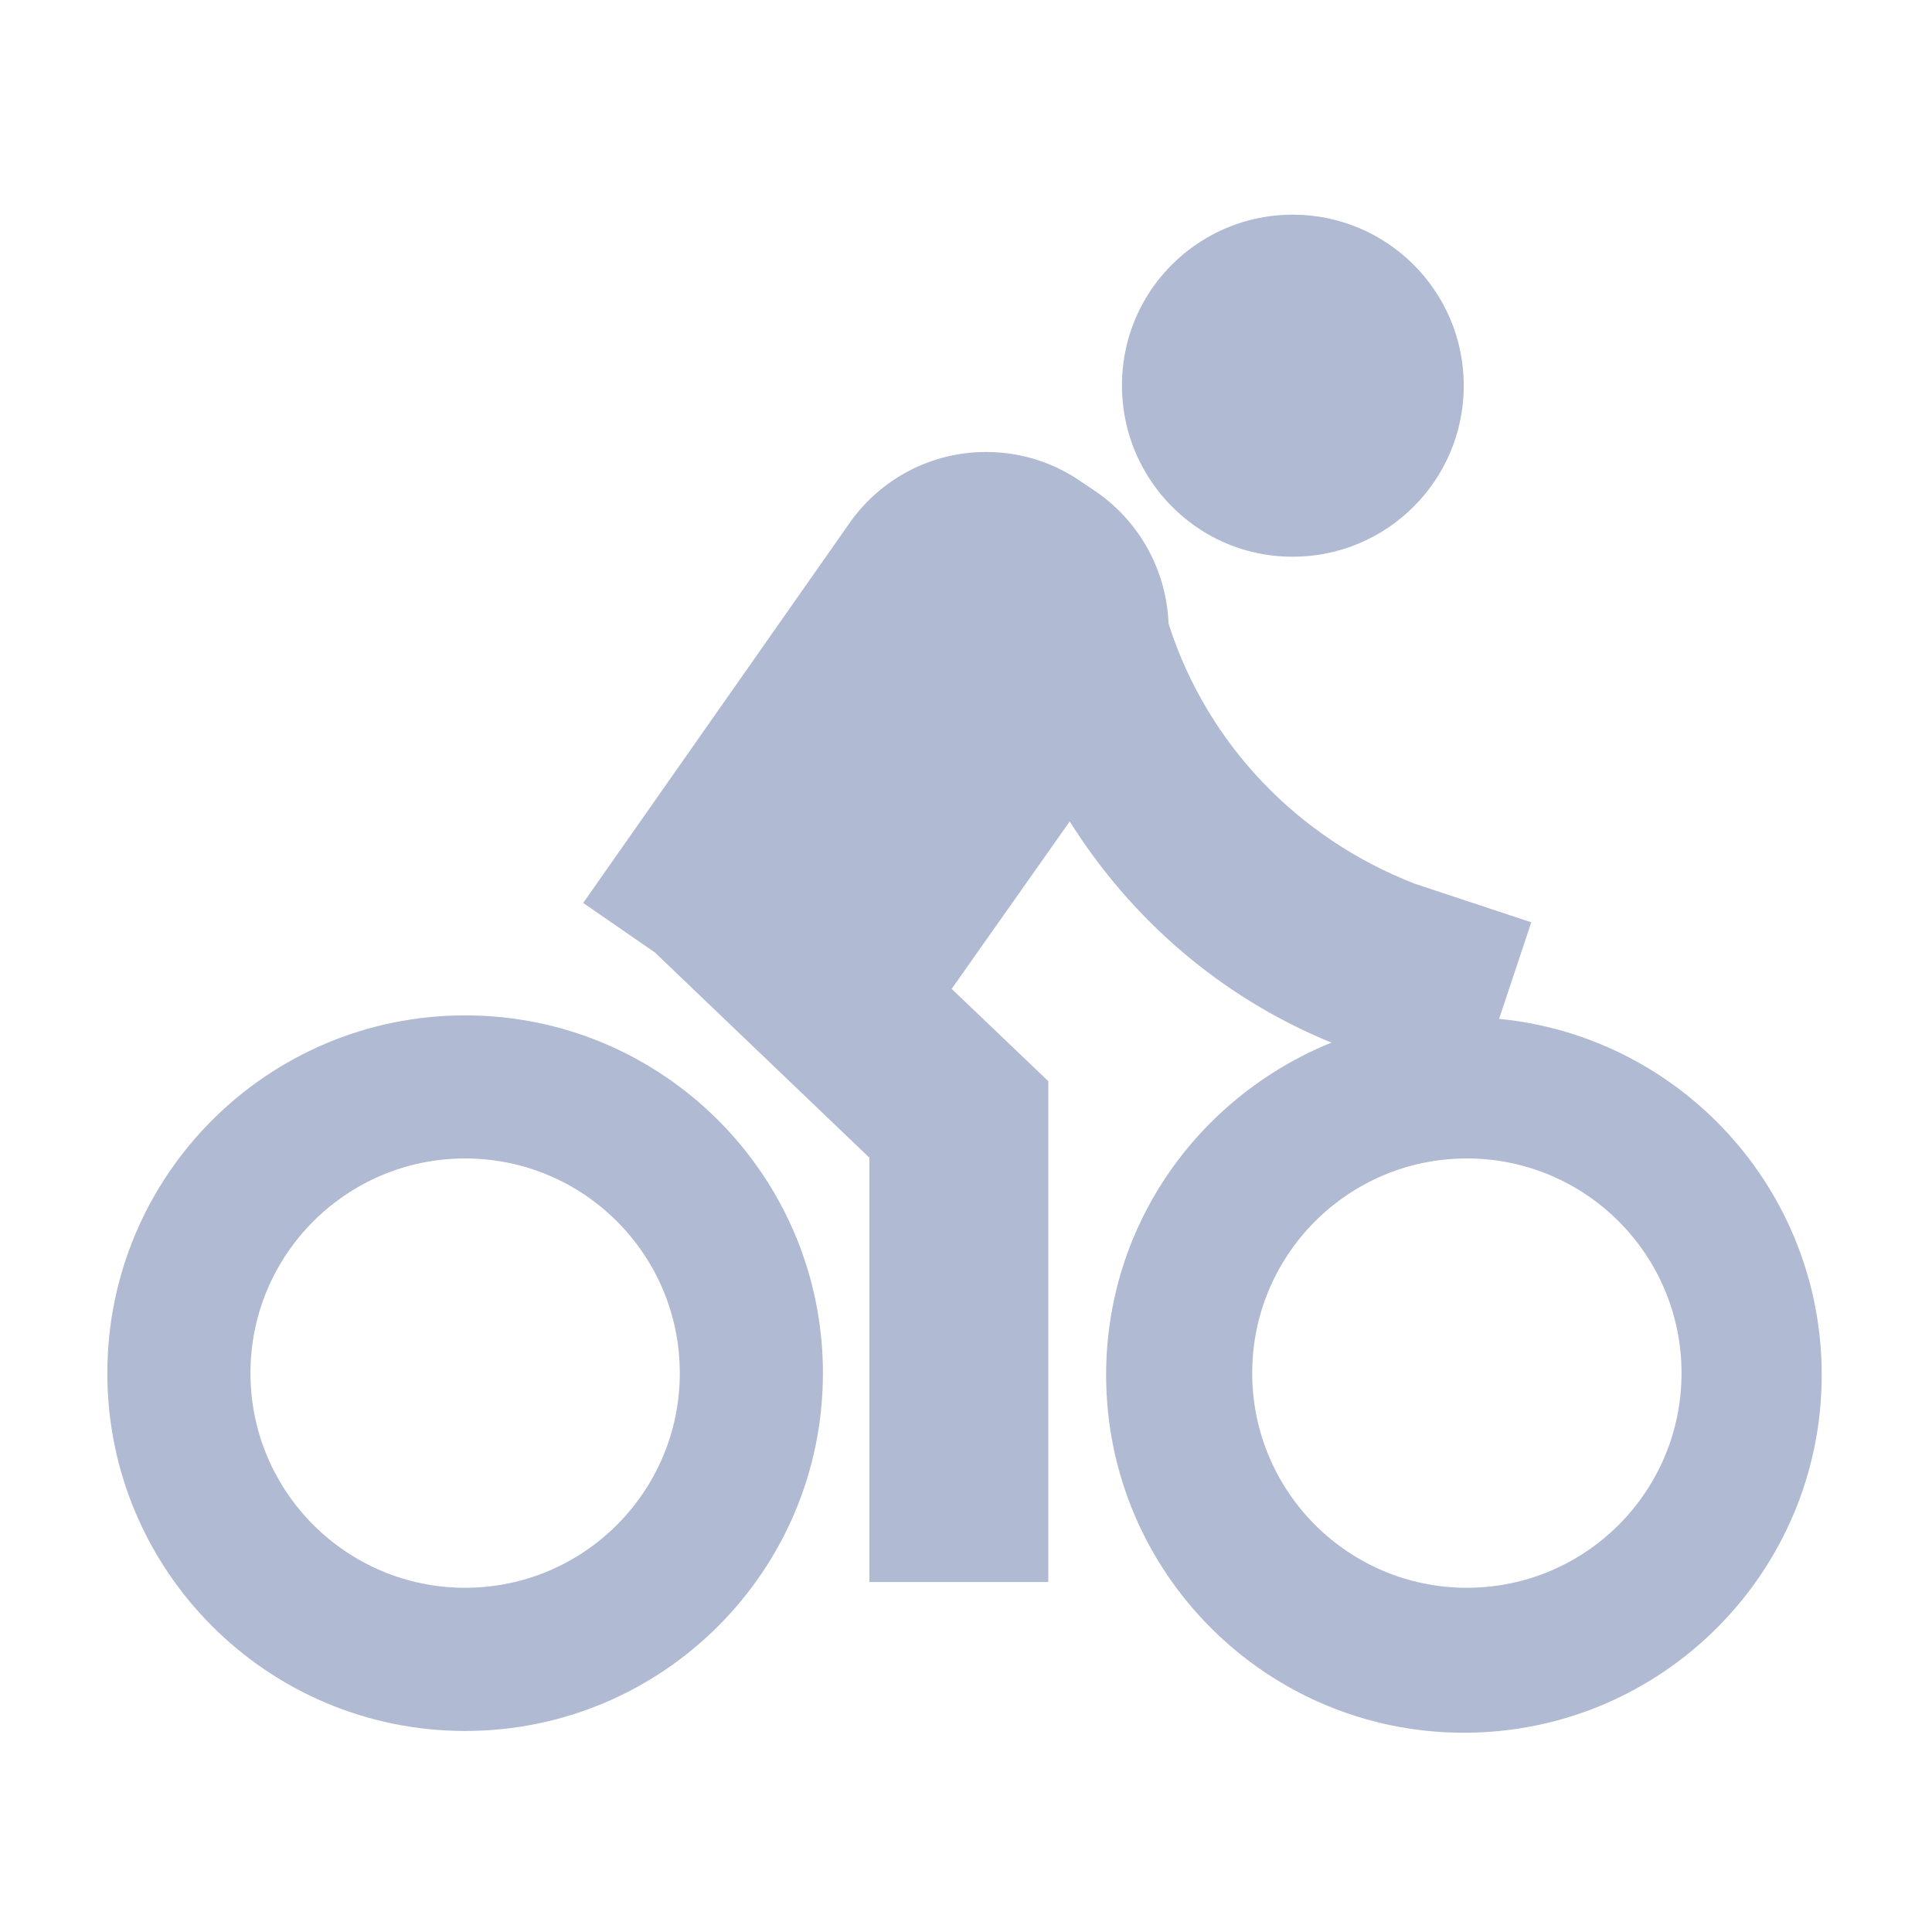 <svg width="36" height="36" viewBox="0 0 36 36" fill="none" xmlns="http://www.w3.org/2000/svg">
<path d="M22.493 9.946C22.95 10.215 23.501 10.374 24.088 10.374C25.848 10.374 27.275 8.947 27.275 7.187C27.275 5.427 25.848 4 24.088 4C22.918 4 21.895 4.631 21.341 5.571L21.333 5.586C21.065 6.044 20.906 6.595 20.906 7.182C20.906 8.355 21.537 9.38 22.478 9.937L22.493 9.945V9.946Z" fill="#B1BAD3"/>
<path d="M27.933 18.986L28.533 17.186L26.36 16.466C24.173 15.617 22.502 13.858 21.789 11.667L21.774 11.613C21.732 10.604 21.219 9.723 20.45 9.18L20.44 9.173L20.16 8.986C19.663 8.633 19.044 8.422 18.375 8.422C17.333 8.422 16.41 8.935 15.846 9.723L15.84 9.732L10.867 16.825L12.2 17.745L16.2 21.572V29.479H19.533V20.146L17.733 18.426L19.933 15.306C21.09 17.149 22.761 18.575 24.745 19.401L24.813 19.426C22.33 20.433 20.611 22.826 20.611 25.62C20.611 29.302 23.596 32.287 27.278 32.287C30.96 32.287 33.945 29.302 33.945 25.62C33.945 22.169 31.323 19.33 27.962 18.988L27.933 18.986ZM27.333 29.586C25.124 29.586 23.333 27.795 23.333 25.586C23.333 23.377 25.124 21.586 27.333 21.586C29.542 21.586 31.333 23.377 31.333 25.586C31.333 27.795 29.542 29.586 27.333 29.586Z" fill="#B1BAD3"/>
<path d="M8.667 18.92C4.985 18.92 2 21.905 2 25.587C2 29.269 4.985 32.254 8.667 32.254C12.349 32.254 15.334 29.269 15.334 25.587C15.334 21.905 12.349 18.92 8.667 18.92ZM8.667 29.586C6.458 29.586 4.667 27.795 4.667 25.586C4.667 23.377 6.458 21.586 8.667 21.586C10.876 21.586 12.667 23.377 12.667 25.586C12.667 27.795 10.876 29.586 8.667 29.586Z" fill="#B1BAD3"/>
</svg>
